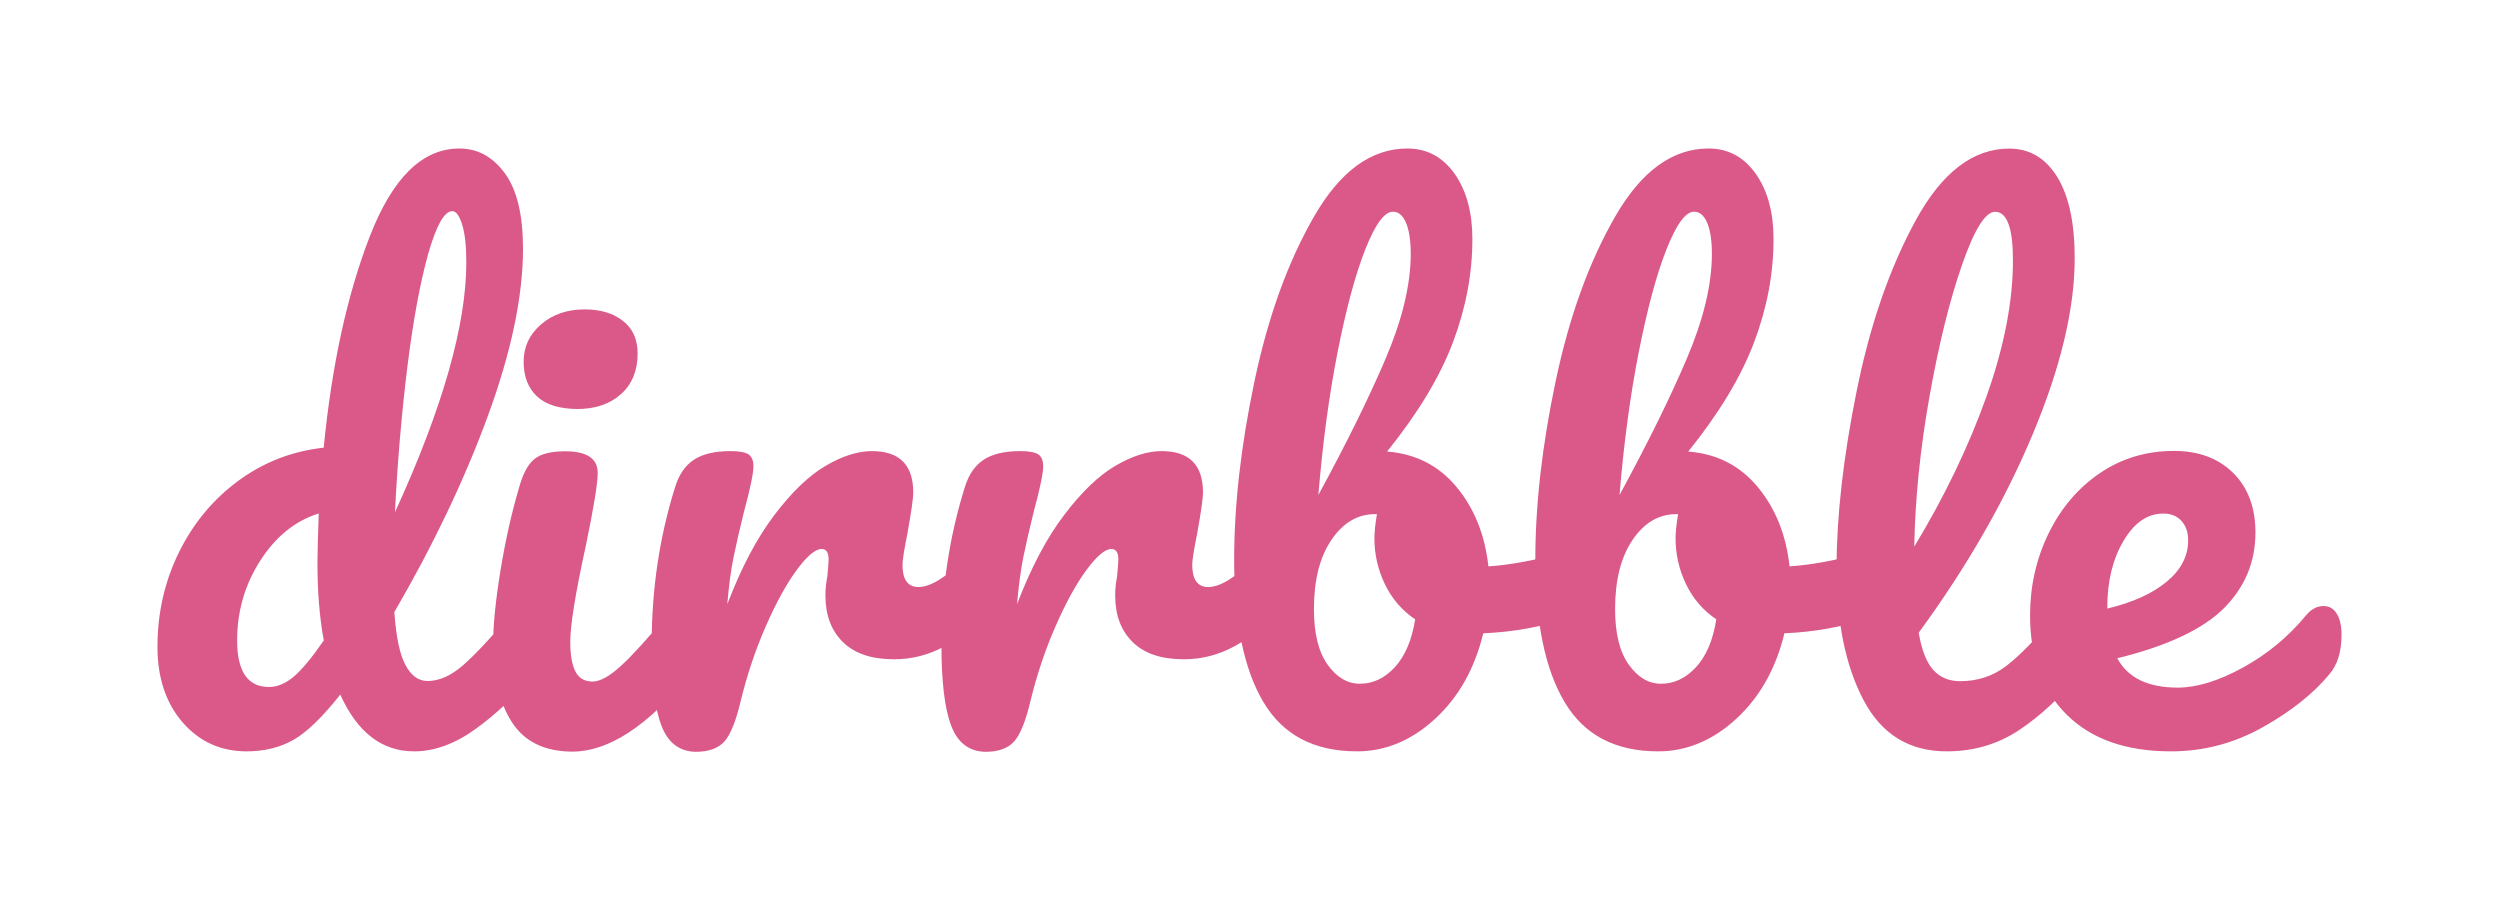 <svg xmlns="http://www.w3.org/2000/svg" viewBox="0 0 2761 991"><path fill="#DA5988" fill-rule="nonzero" d="M597,677.7c3.5,5.6,5.3,13.4,5.3,23.2c0,18.8-4.5,33.4-13.4,43.7c-19.2,23.5-40.3,43.6-63.3,60.2c-23,16.7-45.7,25-68.2,25 c-35.6,0-62.8-20.9-81.6-62.7c-19.7,24.9-36.9,41.6-51.7,50s-32,12.7-51.7,12.7c-28.6,0-52.2-10.7-70.7-32 c-18.5-21.3-27.8-49.2-27.8-83.5c0-37.6,8-72.4,23.9-104.7c15.9-32.1,37.9-58.5,65.8-78.9s59.2-32.5,93.9-36.3 c8.9-91.1,25.9-169,51-233.6c25.1-64.6,58-96.8,98.8-96.8c20.2,0,36.9,9.1,50.3,27.4c13.4,18.3,20,46.1,20,83.1 c0,52.6-12.9,114.1-38.7,184.6c-25.8,70.4-60.3,142.8-103.4,216.9c1.9,27.2,6,46.8,12.3,58.5c6.3,11.7,14.4,17.6,24.3,17.6 c12.7,0,25.6-5.6,38.7-16.9c13.1-11.3,30.7-30,52.8-56.4c5.6-6.6,12-9.8,19-9.8C588.7,669.3,593.5,672.1,597,677.7z M323.8,747.8 c8.9-7.3,20.2-20.8,33.8-40.5c-4.7-25.3-7-53.8-7-85.2c0-11.3,0.5-29.5,1.4-55c-25.8,8-47.2,25.2-64.4,51.8 c-17.1,26.5-25.7,56-25.7,88.4c0,34.3,11.7,51.4,35.2,51.4C306,758.7,314.9,755.1,323.8,747.8z M472.8,280.8 c-8.9,31.7-16.5,73.1-22.9,124.3c-6.3,51.2-10.9,104.8-13.7,160.6C488.7,451.1,515,359.1,515,289.6c0-17.8-1.5-31.7-4.6-41.6 c-3.1-9.8-6.7-14.8-10.9-14.8C490.7,233.2,481.8,249,472.8,280.8z M565.3,797.5c-13.8-21.6-20.7-50.3-20.7-85.9 c0-21.1,2.7-48.3,8.1-81.3c5.4-33.1,12.3-64,20.8-92.6c4.2-15,9.8-25.3,16.9-30.9s18.3-8.4,33.8-8.4c23.9,0,35.9,8,35.9,23.9 c0,11.7-4.5,39-13.4,81.7c-11.3,51.7-16.9,86.6-16.9,105c0,14.1,1.9,24.9,5.6,32.4c3.7,7.5,10.1,11.3,19,11.3 c8.4,0,19-5.9,31.7-17.6c12.7-11.7,29.5-30.2,50.6-55.7c5.6-6.6,12-9.8,19-9.8c6.1,0,10.9,2.8,14.4,8.4c3.5,5.6,5.3,13.4,5.3,23.2 c0,18.8-4.5,33.4-13.4,43.7c-46.4,56.8-89.8,85.2-130.1,85.2C601.3,829.9,579.2,819.1,565.3,797.5z M593.1,437.8 c-9.8-9.1-14.8-21.9-14.8-38.4c0-16.4,6.4-30.1,19.3-41.2s28.9-16.5,48.2-16.5c17.3,0,31.4,4.2,42.2,12.7 c10.8,8.4,16.2,20.4,16.2,36c0,18.8-6.1,33.8-18.3,44.8s-28.4,16.5-48.5,16.5C617.7,451.5,603,447,593.1,437.8z M730.6,801.7 c-7.3-18.8-10.9-48.9-10.9-90.1c0-61.1,8.7-119.1,26-174c4.2-13.6,11.1-23.6,20.7-29.9c9.6-6.3,23.1-9.5,40.4-9.5 c9.4,0,15.9,1.2,19.7,3.5c3.7,2.4,5.6,6.8,5.6,13.4c0,7.5-3.5,24.4-10.6,50.7c-4.7,18.8-8.4,35.3-11.3,49.3c-2.9,14-5.2,31.4-7,52.2 c15.5-40.4,32.8-73.3,52.1-98.6c19.2-25.3,38.1-43.5,56.6-54.3c18.5-10.8,35.5-16.2,51-16.2c30.5,0,45.7,15.2,45.7,45.8 c0,6.1-2.1,20.9-6.3,44.4c-3.8,18.8-5.6,30.5-5.6,35.3c0,16.4,5.9,24.6,17.6,24.6c13.1,0,30-10.3,50.6-30.9c6.1-6.1,12.4-9.1,19-9.1 c6.1,0,10.9,2.7,14.4,8.1c3.5,5.4,5.3,12.6,5.3,21.5c0,17.4-4.7,30.9-14.1,40.9c-13.1,13.6-28.5,25.2-46.1,34.9 c-17.6,9.6-36.2,14.4-55.9,14.4c-24.9,0-43.7-6.3-56.6-19c-12.9-12.7-19.3-29.8-19.3-51.4c0-7,0.7-14.1,2.1-21.1 c0.9-9.4,1.4-15.7,1.4-19c0-7.5-2.6-11.3-7.7-11.3c-7,0-16.3,7.9-27.8,23.6c-11.5,15.7-22.9,36.6-34.1,62.3 c-11.3,25.8-20.4,53.1-27.4,81.7c-5.2,22-11.1,37-17.9,44.8c-6.8,7.7-17.5,11.6-32,11.6C750.4,829.9,737.9,820.5,730.6,801.7z M1050.6,801.7c-7.3-18.8-10.9-48.9-10.9-90.1c0-61.1,8.7-119.1,26-174c4.2-13.6,11.1-23.6,20.7-29.9c9.6-6.3,23.1-9.5,40.4-9.5 c9.4,0,15.9,1.2,19.7,3.5c3.7,2.4,5.6,6.8,5.6,13.4c0,7.5-3.5,24.4-10.6,50.7c-4.7,18.8-8.4,35.3-11.3,49.3 c-2.8,14.1-5.2,31.4-7,52.2c15.5-40.4,32.8-73.3,52.1-98.6c19.2-25.3,38.1-43.5,56.6-54.3s35.5-16.2,51-16.2 c30.5,0,45.7,15.2,45.7,45.8c0,6.1-2.1,20.9-6.3,44.4c-3.8,18.8-5.6,30.5-5.6,35.3c0,16.4,5.9,24.6,17.6,24.6 c13.1,0,30-10.3,50.6-30.9c6.1-6.1,12.4-9.1,19-9.1c6.1,0,10.9,2.7,14.4,8.1c3.5,5.4,5.3,12.6,5.3,21.5c0,17.4-4.7,30.9-14.1,40.9 c-13.1,13.6-28.5,25.2-46.1,34.9c-17.6,9.6-36.2,14.4-55.9,14.4c-24.9,0-43.7-6.3-56.6-19c-12.9-12.7-19.3-29.8-19.3-51.4 c0-7,0.7-14.1,2.1-21.1c0.9-9.4,1.4-15.7,1.4-19c0-7.5-2.6-11.3-7.7-11.3c-7,0-16.3,7.9-27.8,23.6c-11.5,15.7-22.9,36.6-34.1,62.3 c-11.3,25.8-20.4,53.1-27.4,81.7c-5.2,22-11.1,37-17.9,44.8c-6.8,7.7-17.5,11.6-32,11.6C1070.4,829.9,1057.8,820.5,1050.6,801.7z M1746.4,619.2c3.3,6.1,4.9,13.8,4.9,23.2c0,11.7-1.6,20.8-4.9,27.1c-3.3,6.3-8.4,10.7-15.5,13c-28.1,9.8-59.1,15.5-92.8,16.9 c-9.4,39-27.1,70.4-53.1,94.4c-26,23.9-54.8,36-86.2,36c-47.4,0-81.8-18-103.4-54.3c-21.6-36.2-32.4-88.5-32.4-157.1 c0-60.6,7.5-126.5,22.5-197.6c15-71.1,36.9-131.7,65.8-181.8c28.8-50,63.2-75,103-75c21.6,0,38.9,9.3,52.1,27.8 c13.1,18.5,19.7,42.7,19.7,72.2c0,38.6-7.3,76.8-21.8,114.9c-14.5,38.1-38.7,77.9-72.4,119.8c31.4,2.4,57,15.4,76.7,39.1 c19.7,23.7,31.4,53,35.2,87.7c22-1.4,48.3-6.1,78.8-14.1c2.8-0.9,6.1-1.4,9.8-1.4C1738.4,610.1,1743.1,613.1,1746.4,619.2z M1540.4,736.9c11.3-12.2,18.8-29.8,22.5-52.9c-14.5-9.8-25.7-22.7-33.4-38.8c-7.7-15.9-11.6-32.8-11.6-50.7 c0-6.6,0.9-15.5,2.8-26.7h-2.1c-19.2,0-35.3,9.5-48.2,28.5c-12.9,19-19.3,44.5-19.3,76.4c0,26.7,5,47.2,15.1,61.3 c10.1,14.1,21.9,21.1,35.5,21.1C1516.2,755.2,1529.1,749.1,1540.4,736.9z M1507.7,275.8c-11,27.9-21.2,65.9-30.6,113.8 s-16.4,100.3-21.1,157.1c30.9-56.8,55.7-107,74.2-150.4s27.8-82,27.8-115.9c0-15-1.8-26.5-5.3-34.6c-3.5-8-8.3-12-14.4-12 C1528.9,233.9,1518.7,247.8,1507.7,275.8z M2079,619.2c3.3,6.1,4.9,13.8,4.9,23.2c0,11.7-1.6,20.8-4.9,27.1 c-3.3,6.3-8.4,10.7-15.5,13c-28.1,9.8-59.1,15.5-92.8,16.9c-9.4,39-27.1,70.4-53.1,94.4c-26,23.9-54.8,36-86.2,36 c-47.4,0-81.8-18-103.4-54.3c-21.6-36.2-32.4-88.5-32.4-157.1c0-60.6,7.5-126.5,22.5-197.6c15-71.1,36.9-131.7,65.8-181.8 c28.8-50,63.2-75,103-75c21.6,0,38.9,9.3,52.1,27.8c13.1,18.5,19.7,42.7,19.7,72.2c0,38.6-7.3,76.8-21.8,114.9 c-14.5,38.1-38.7,77.9-72.4,119.8c31.4,2.4,57,15.4,76.7,39.1c19.7,23.7,31.4,53,35.2,87.7c22-1.4,48.3-6.1,78.8-14.1 c2.8-0.9,6.1-1.4,9.8-1.4C2071,610.1,2075.7,613.1,2079,619.2z M1873,736.9c11.3-12.2,18.8-29.8,22.5-52.9 c-14.5-9.8-25.7-22.7-33.4-38.8c-7.7-15.9-11.6-32.8-11.6-50.7c0-6.6,0.9-15.5,2.8-26.7h-2.1c-19.2,0-35.3,9.5-48.2,28.5 c-12.9,19-19.3,44.5-19.3,76.4c0,26.7,5,47.2,15.1,61.3c10.1,14.1,21.9,21.1,35.5,21.1C1848.8,755.2,1861.7,749.1,1873,736.9z M1840.3,275.8c-11,27.9-21.2,65.9-30.6,113.8s-16.4,100.3-21.1,157.1c30.9-56.8,55.7-107,74.2-150.4s27.8-82,27.8-115.9 c0-15-1.8-26.5-5.3-34.6c-3.5-8-8.3-12-14.4-12C1861.5,233.9,1851.3,247.8,1840.3,275.8z M2304.4,677.7c3.5,5.6,5.3,13.4,5.3,23.2 c0,18.8-4.5,33.4-13.4,43.7c-20.2,24.9-42.1,45.4-65.8,61.3c-23.7,15.9-50.5,23.9-80.5,23.9c-41.3,0-71.9-18.7-91.8-56.4 c-19.9-37.6-29.9-86.1-29.9-145.8c0-57.3,7.4-122.6,22.2-195.8c14.8-73.3,36.6-136.2,65.4-188.8c28.8-52.6,63.2-78.9,103-78.9 c22.5,0,40.2,10.4,53.1,31.3c12.9,20.9,19.3,50.9,19.3,89.8c0,55.9-15.5,120.7-46.4,194.4C2214,553.4,2172,626.4,2119,698.8 c3.3,19.2,8.7,32.9,16.2,41.2c7.5,8.2,17.3,12.3,29.5,12.3c19.2,0,36.1-5.5,50.6-16.5s33.1-29.9,55.6-56.7c5.6-6.6,12-9.8,19-9.8 C2296.1,669.3,2300.9,672.1,2304.4,677.7z M2166.9,292.4c-13.6,39-25.6,87.3-35.9,145.1c-10.3,57.8-15.9,113.2-16.9,166.2 c33.3-55,59.8-110,79.5-165.1s29.5-105.6,29.5-151.1c0-35.7-6.6-53.6-19.7-53.6C2192.7,233.9,2180.5,253.3,2166.9,292.4z M2580.7,677.7c3.5,5.6,5.3,13.4,5.3,23.2c0,18.8-4.5,33.4-13.4,43.7c-17.4,21.1-41.9,40.7-73.5,58.5 c-31.7,17.8-65.5,26.7-101.6,26.7c-49.2,0-87.5-13.4-114.7-40.2c-27.2-26.7-40.8-63.4-40.8-109.9c0-32.4,6.8-62.6,20.4-90.5 c13.6-27.9,32.5-50.2,56.6-66.6c24.1-16.4,51.5-24.6,81.9-24.6c27.2,0,49,8.1,65.4,24.3c16.4,16.2,24.6,38.2,24.6,65.9 c0,32.4-11.6,60.2-34.8,83.5c-23.2,23.2-62.5,41.7-117.8,55.3c11.7,21.6,34,32.4,66.8,32.4c21.1,0,45.1-7.4,72.1-22.2 c27-14.8,50.3-34.2,70-58.1c5.6-6.6,12-9.8,19-9.8C2572.4,669.3,2577.2,672.1,2580.7,677.7z M2345.2,597.4 c-12,20.2-17.9,44.7-17.9,73.3v1.4c27.7-6.6,49.5-16.4,65.4-29.5s23.9-28.4,23.9-45.8c0-8.9-2.5-16.1-7.4-21.5 c-4.9-5.4-11.6-8.1-20-8.1C2371.8,567.1,2357.1,577.2,2345.2,597.4z"></path></svg>